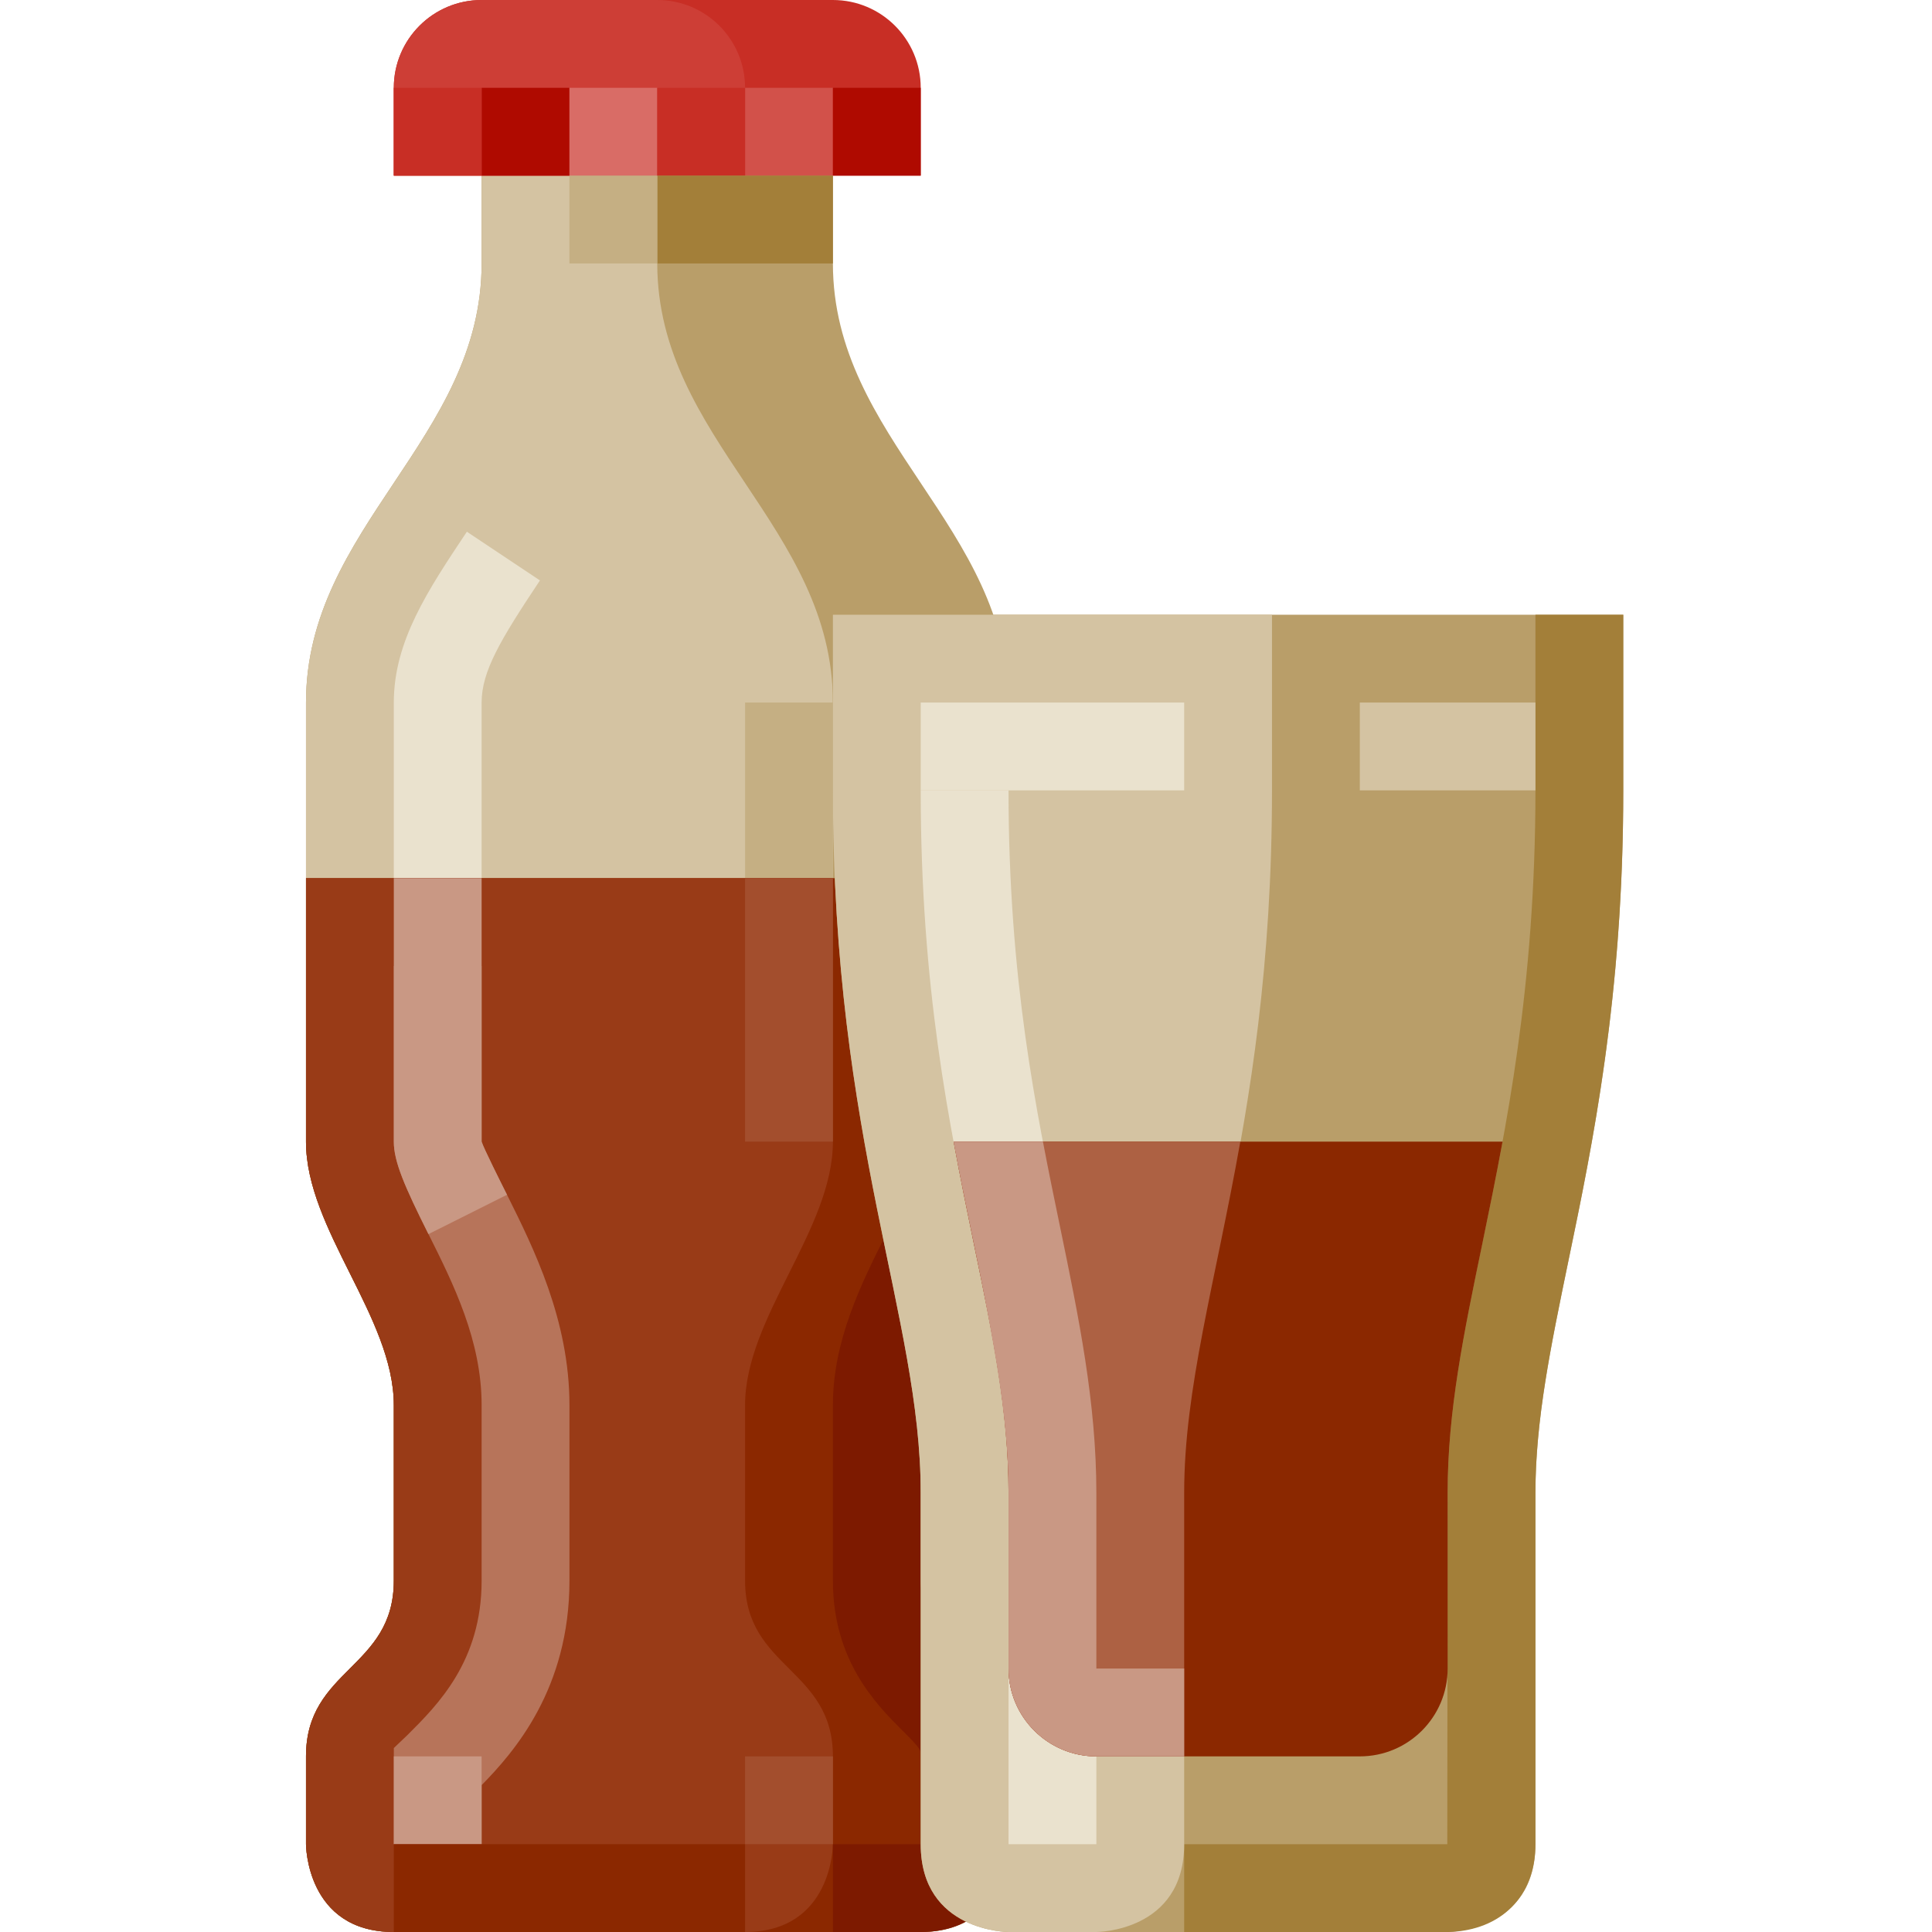 <svg height="469pt" viewBox="-74 0 469 469.333" width="469pt" xmlns="http://www.w3.org/2000/svg"><path d="m170.832 277.332v-106.664c0-42.668-42.664-64-42.664-106.668v-42.668h-85.336v42.668c0 42.668-42.664 64-42.664 106.668v106.664c0 21.336 21.332 42.668 21.332 64v42.668c0 21.332-21.332 21.332-21.332 42.668v21.332s0 21.332 21.332 21.332h128c21.332 0 21.332-21.332 21.332-21.332v-21.332c0-21.336-21.332-21.336-21.332-42.668v-42.668c0-21.332 21.332-42.664 21.332-64zm0 0" fill="#b99e69"/><path d="m128.168 448v-21.332c0-21.336-21.336-21.336-21.336-42.668v-42.668c0-21.332 21.336-42.664 21.336-64v-106.664c0-42.668-42.668-64-42.668-106.668v-42.668h-42.668v42.668c0 42.668-42.664 64-42.664 106.668v106.664c0 21.336 21.332 42.668 21.332 64v42.668c0 21.332-21.332 21.332-21.332 42.668v21.332s0 21.332 21.332 21.332h85.332c21.336 0 21.336-21.332 21.336-21.332zm0 0" fill="#d4c3a2"/><path d="m29.918 299.801c-5.812-11.625-8.418-17.633-8.418-22.469v-106.664c0-14.875 8.23-27.219 17.75-41.5l17.75 11.832c-9.625 14.449-14.168 22.082-14.168 29.668v106.664c.461 1.531 4.75 10.094 6.168 12.906zm0 0" fill="#eae2ce"/><path d="m106.832 170.668h21.336v106.664h-21.336zm0 0" fill="#c5af83"/><path d="m170.832 277.332v-64h-170.664v64c0 21.336 21.332 42.668 21.332 64v42.668c0 21.332-21.332 21.332-21.332 42.668v21.332s0 21.332 21.332 21.332h128c21.332 0 21.332-21.332 21.332-21.332v-21.332c0-21.336-21.332-21.336-21.332-42.668v-42.668c0-21.332 21.332-42.664 21.332-64zm0 0" fill="#8b2800"/><path d="m128.168 277.332v-64h-128v64c0 21.336 21.332 42.668 21.332 64v42.668c0 21.332-21.332 21.332-21.332 42.668v21.332s0 21.332 21.332 21.332h85.332c21.336 0 21.336-21.332 21.336-21.332v-21.332c0-21.336-21.336-21.336-21.336-42.668v-42.668c0-21.332 21.336-42.664 21.336-64zm0 0" fill="#993b17"/><path d="m149.5 469.332h-21.332v-21.332h21.332v-21.332c0-1.656 0-1.836-4.418-6.25-6.352-6.355-16.914-16.949-16.914-36.418v-42.668c0-15.688 6.852-29.383 12.895-41.477 4.168-8.324 8.438-16.855 8.438-22.523v-64h21.332v64c0 10.711-5.414 21.543-10.664 32.012-5.5 10.988-10.668 21.344-10.668 31.988v42.668c0 10.645 5.418 16.062 10.645 21.312 5.5 5.5 10.688 10.688 10.688 21.355v21.332c-.332 13.074-8.707 21.332-21.332 21.332zm0 0" fill="#7d1a00"/><path d="m42.832 0h85.336c11.781 0 21.332 9.551 21.332 21.332v21.336h-128v-21.336c0-11.781 9.551-21.332 21.332-21.332zm0 0" fill="#c82e25"/><path d="m85.5 0h-42.668c-11.781 0-21.332 9.551-21.332 21.332v21.336h85.332v-21.336c0-11.781-9.551-21.332-21.332-21.332zm0 0" fill="#cd3e36"/><path d="m42.832 21.332h21.336v21.336h-21.336zm0 0" fill="#af0a00"/><path d="m21.5 21.332h21.332v21.336h-21.332zm0 0" fill="#c82e25"/><path d="m64.168 21.332h21.332v21.336h-21.332zm0 0" fill="#d96c66"/><path d="m106.832 21.332h21.336v21.336h-21.336zm0 0" fill="#d2514a"/><path d="m85.5 21.332h21.332v21.336h-21.332zm0 0" fill="#c82e25"/><path d="m128.168 21.332h21.332v21.336h-21.332zm0 0" fill="#af0a00"/><path d="m42.832 448h-21.332v-23.355l3.312-3.156c7.438-7.406 18.02-17.988 18.02-37.488v-42.668c0-15.664-6.832-29.375-12.875-41.469-5.852-11.688-8.457-17.695-8.457-22.531v-42.664h21.332v42.664c.461 1.531 4.75 10.094 6.168 12.906 6.418 12.887 15.168 30.398 15.168 51.094v42.668c0 26.199-13.375 41.543-21.336 49.656zm0 0" fill="#b7745a"/><path d="m29.918 299.801c-5.812-11.625-8.418-17.633-8.418-22.469v-64h21.332v64c.461 1.531 4.75 10.094 6.168 12.906zm0 0" fill="#c99884"/><path d="m106.832 213.332h21.336v64h-21.336zm0 0" fill="#a34e2d"/><path d="m21.5 426.668h21.332v21.332h-21.332zm0 0" fill="#c99884"/><path d="m106.832 426.668h21.336v21.332h-21.336zm0 0" fill="#a34e2d"/><path d="m21.5 448h85.332v21.332h-85.332zm0 0" fill="#8b2800"/><path d="m85.5 42.668h42.668v21.332h-42.668zm0 0" fill="#a37f39"/><path d="m64.168 42.668h21.332v21.332h-21.332zm0 0" fill="#c5af83"/><path d="m320.168 149.332h-192v42.668c0 85.332 21.332 128 21.332 170.668v85.332c0 21.332 21.332 21.332 21.332 21.332h106.668s21.332 0 21.332-21.332v-85.332c0-42.668 21.336-85.336 21.336-170.668zm0 0" fill="#b99e69"/><path d="m213.5 469.332v-21.332h63.918l.082-85.332c0-19.805 3.875-38.512 8.332-60.168 5.812-28.012 13-62.605 13-110.5v-42.668h21.336v42.668c0 50.094-7.418 85.863-13.398 114.613-4.27 20.719-7.938 38.438-7.938 56.055v85.332c0 12.605-8.289 20.98-21.125 21.332zm0 0" fill="#a37f39"/><path d="m213.5 448v-85.332c0-42.668 21.332-85.336 21.332-170.668v-42.668h-106.664v42.668c0 85.332 21.332 128 21.332 170.668v85.332c0 21.332 21.332 21.332 21.332 21.332h21.336s21.332 0 21.332-21.332zm0 0" fill="#d4c3a2"/><path d="m192.168 448h-21.336v-85.332c0-19.793-4.039-39.406-8.332-60.18-6.125-29.426-13-62.562-13-110.488h21.332c0 45.73 6.648 77.73 12.5 105.957 4.562 22.086 8.836 42.742 8.836 64.711zm0 0" fill="#eae2ce"/><path d="m157.488 277.332c1.609 8.734 3.305 17.016 4.949 24.961 4.5 21.738 8.395 40.52 8.395 60.375v42.664c0 11.785 9.551 21.336 21.336 21.336h64c11.781 0 21.332-9.551 21.332-21.336v-42.664c0-19.855 3.895-38.637 8.395-60.375 1.645-7.945 3.34-16.227 4.949-24.961zm0 0" fill="#8b2800"/><path d="m157.488 277.332c1.609 8.734 3.305 17.016 4.949 24.961 4.5 21.738 8.395 40.52 8.395 60.375v42.664c0 11.785 9.551 21.336 21.336 21.336h21.332v-64c0-25.383 7.523-50.973 13.641-85.336zm0 0" fill="#ad6143"/><path d="m192.168 405.332v-42.664c0-21.969-4.273-42.625-8.836-64.711-1.371-6.613-2.781-13.465-4.145-20.625h-21.695c.008.047.016.094.023.137 1.43 7.742 2.922 15.027 4.391 22.141.199.953.398 1.938.594 2.879 1.715 8.297 3.312 16.379 4.703 24.391 2.121 12.109 3.629 23.785 3.629 35.789v42.664c0 11.785 9.551 21.336 21.336 21.336h21.332v-21.336zm0 0" fill="#c99884"/><path d="m256.168 170.668h42.664v21.332h-42.664zm0 0" fill="#d4c3a2"/><path d="m149.5 170.668h64v21.332h-64zm0 0" fill="#eae2ce"/></svg>